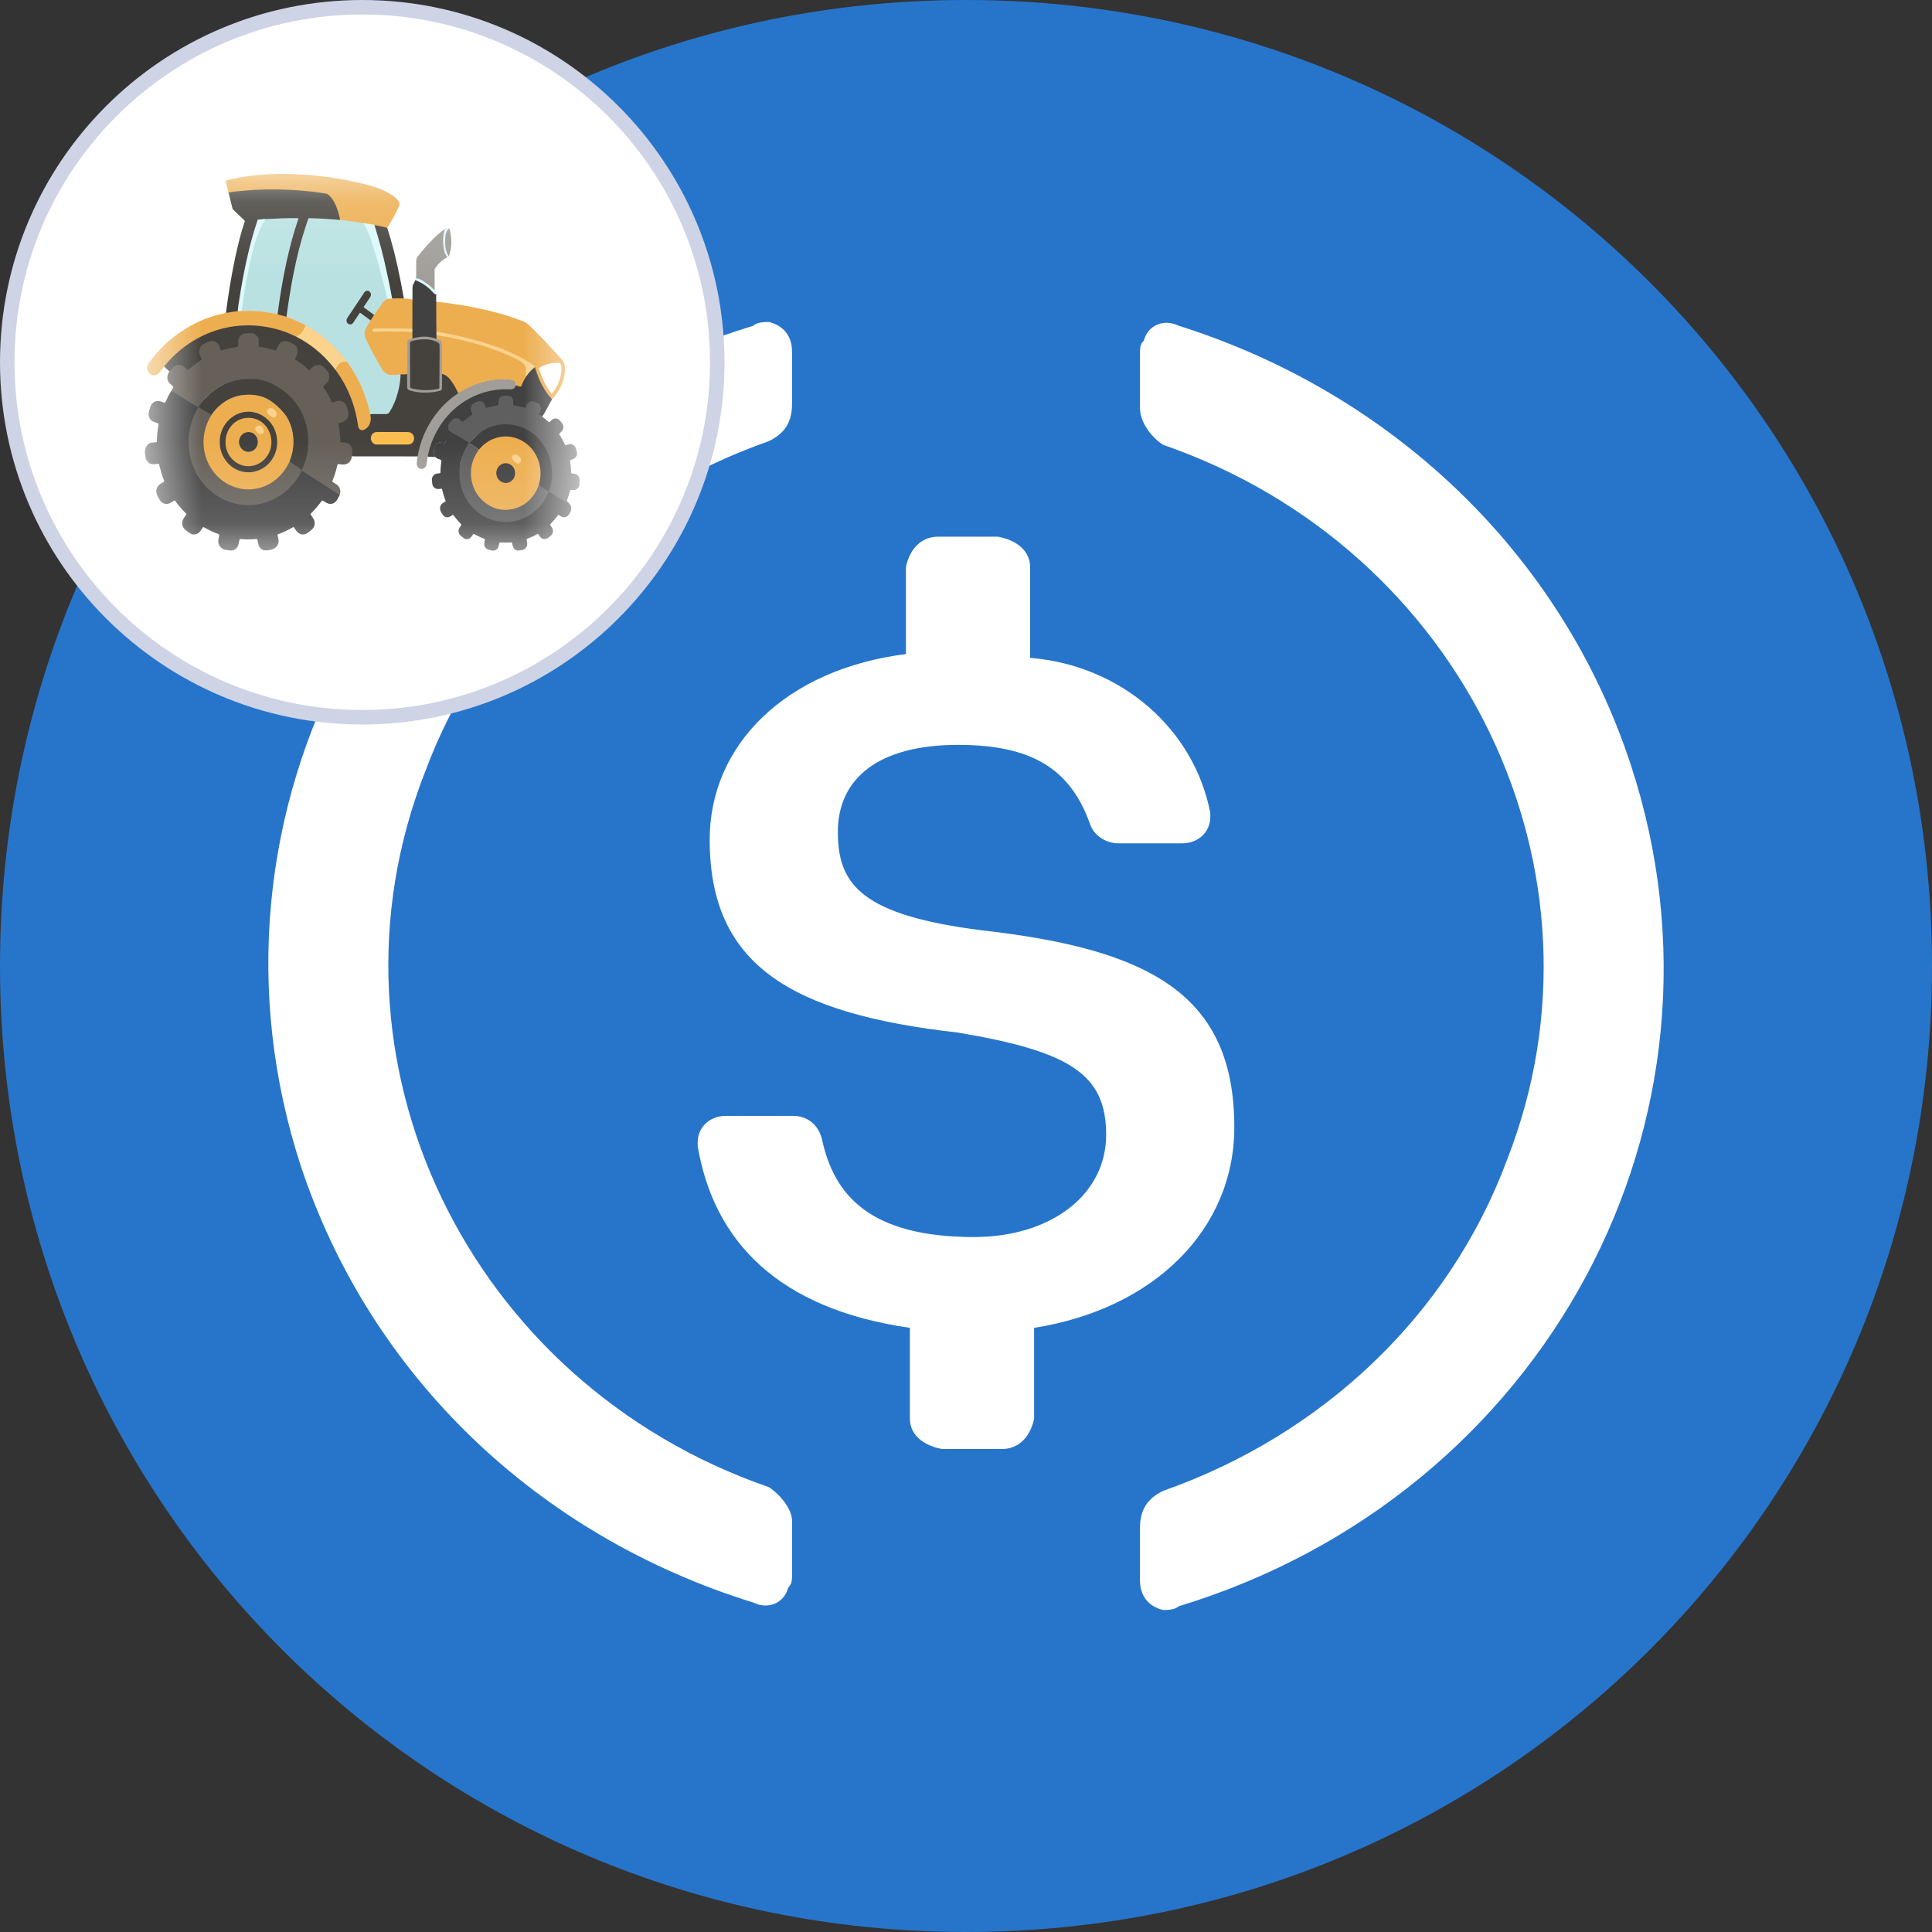 <svg width="24" height="24" viewBox="0 0 24 24" fill="none" xmlns="http://www.w3.org/2000/svg">
<rect x="0" y="0" width="24" height="24" fill="#333333" stroke="none"/>
<g clip-path="url(#clip0_875_1377)">
<path d="M23.5 12C23.5 18.374 18.374 23.5 12 23.5C5.626 23.5 0.5 18.374 0.5 12C0.5 5.626 5.626 0.5 12 0.5C18.374 0.5 23.5 5.626 23.5 12Z" fill="#2775CA" stroke="#2775CA"/>
<path d="M15.333 14.003C15.333 12.357 14.289 11.793 12.199 11.557C10.707 11.369 10.408 10.993 10.408 10.335C10.408 9.676 10.905 9.253 11.9 9.253C12.796 9.253 13.294 9.535 13.542 10.241C13.592 10.382 13.741 10.476 13.891 10.476H14.687C14.886 10.476 15.035 10.335 15.035 10.147V10.1C14.836 9.065 13.94 8.266 12.796 8.172V7.043C12.796 6.855 12.647 6.714 12.398 6.667H11.652C11.453 6.667 11.303 6.808 11.254 7.043V8.125C9.761 8.313 8.816 9.253 8.816 10.429C8.816 11.981 9.811 12.592 11.9 12.827C13.294 13.062 13.741 13.344 13.741 14.097C13.741 14.849 13.045 15.367 12.1 15.367C10.806 15.367 10.358 14.849 10.209 14.144C10.159 13.956 10.01 13.862 9.861 13.862H9.015C8.816 13.862 8.667 14.003 8.667 14.191V14.238C8.866 15.414 9.662 16.26 11.303 16.495V17.624C11.303 17.812 11.453 17.953 11.701 18H12.448C12.647 18 12.796 17.859 12.846 17.624V16.495C14.338 16.26 15.333 15.272 15.333 14.003Z" fill="white"/>
<path d="M9.551 18.474C5.806 17.179 3.885 13.156 5.278 9.595C5.998 7.653 7.582 6.173 9.551 5.48C9.743 5.387 9.839 5.249 9.839 5.017V4.37C9.839 4.185 9.743 4.046 9.551 4C9.503 4 9.407 4 9.359 4.046C4.797 5.433 2.3 10.104 3.741 14.497C4.605 17.087 6.67 19.075 9.359 19.908C9.551 20 9.743 19.908 9.791 19.723C9.839 19.676 9.839 19.63 9.839 19.538V18.89C9.839 18.751 9.695 18.567 9.551 18.474ZM14.641 4.046C14.449 3.954 14.257 4.046 14.209 4.231C14.161 4.277 14.161 4.324 14.161 4.416V5.064C14.161 5.249 14.305 5.433 14.449 5.526C18.194 6.821 20.115 10.844 18.722 14.405C18.002 16.347 16.418 17.827 14.449 18.52C14.257 18.613 14.161 18.751 14.161 18.983V19.63C14.161 19.815 14.257 19.954 14.449 20C14.497 20 14.593 20 14.641 19.954C19.203 18.567 21.7 13.896 20.259 9.503C19.395 6.867 17.282 4.879 14.641 4.046Z" fill="white"/>
<g clip-path="url(#clip1_875_1377)">
<path d="M8.91 4.5C8.91 2.064 6.936 0.09 4.5 0.09C2.064 0.09 0.09 2.064 0.09 4.5C0.09 6.936 2.064 8.91 4.5 8.91C6.936 8.91 8.91 6.936 8.91 4.5Z" fill="white"/>
<mask id="mask0_875_1377" style="mask-type:luminance" maskUnits="userSpaceOnUse" x="1" y="2" width="7" height="5">
<path d="M7.2 2.16H1.8V6.84H7.2V2.16Z" fill="white"/>
</mask>
<g mask="url(#mask0_875_1377)">
<path d="M6.764 5.198C6.782 5.212 6.794 5.224 6.811 5.238C6.822 5.247 6.822 5.247 6.832 5.238C6.839 5.231 6.846 5.224 6.854 5.217C6.884 5.191 6.924 5.192 6.952 5.221C6.963 5.233 6.973 5.245 6.983 5.258C7.007 5.289 7.005 5.33 6.977 5.359C6.97 5.367 6.962 5.375 6.953 5.382C6.947 5.388 6.946 5.394 6.951 5.402C6.961 5.418 6.971 5.434 6.98 5.45C6.992 5.47 7.003 5.492 7.013 5.513C7.023 5.534 7.023 5.533 7.043 5.527C7.052 5.523 7.062 5.52 7.072 5.518C7.104 5.512 7.135 5.528 7.149 5.56C7.157 5.579 7.164 5.6 7.168 5.621C7.174 5.651 7.156 5.685 7.128 5.699C7.118 5.705 7.106 5.708 7.094 5.712C7.081 5.717 7.08 5.718 7.082 5.732C7.089 5.776 7.094 5.821 7.094 5.866C7.095 5.876 7.098 5.881 7.108 5.882C7.116 5.883 7.124 5.884 7.133 5.885C7.166 5.889 7.189 5.906 7.198 5.941C7.199 5.944 7.201 6.006 7.199 6.022C7.192 6.059 7.165 6.086 7.129 6.087C7.121 6.088 7.113 6.087 7.106 6.086C7.091 6.083 7.082 6.089 7.078 6.104C7.07 6.139 7.059 6.174 7.046 6.208C7.043 6.218 7.045 6.227 7.053 6.233C7.057 6.237 7.073 6.255 7.075 6.261C7.081 6.275 7.056 6.253 7.05 6.25C7.036 6.242 6.873 6.147 6.812 6.112C6.816 6.079 6.832 6.035 6.838 6.002C6.871 5.831 6.837 5.676 6.744 5.534C6.666 5.416 6.56 5.34 6.429 5.303C6.314 5.27 6.2 5.277 6.088 5.32C5.995 5.355 5.894 5.414 5.838 5.506C5.832 5.513 5.829 5.512 5.819 5.508C5.784 5.489 5.647 5.396 5.592 5.362C5.567 5.336 5.551 5.293 5.57 5.262C5.583 5.239 5.6 5.221 5.619 5.205C5.646 5.182 5.685 5.183 5.713 5.204C5.748 5.231 5.748 5.231 5.782 5.202C5.8 5.187 5.819 5.174 5.838 5.16C5.856 5.147 5.857 5.142 5.849 5.122C5.826 5.068 5.841 5.027 5.891 5C5.904 4.992 5.918 4.986 5.932 4.981C5.971 4.969 6.006 4.983 6.027 5.019C6.049 5.057 6.048 5.057 6.089 5.047C6.111 5.041 6.133 5.038 6.155 5.034C6.177 5.029 6.18 5.026 6.181 5.003C6.182 4.992 6.183 4.98 6.186 4.969C6.192 4.947 6.202 4.928 6.224 4.919C6.265 4.903 6.307 4.9 6.347 4.921C6.371 4.934 6.382 4.956 6.383 4.985C6.383 5.028 6.383 5.028 6.423 5.035C6.449 5.039 6.475 5.046 6.5 5.052C6.52 5.057 6.525 5.055 6.533 5.036C6.552 4.986 6.6 4.96 6.656 4.989C6.672 4.997 6.689 5.003 6.703 5.017C6.731 5.044 6.733 5.083 6.721 5.112C6.72 5.116 6.718 5.12 6.716 5.124C6.708 5.144 6.707 5.156 6.707 5.156C6.707 5.156 6.747 5.184 6.764 5.198Z" fill="#5F5F5F"/>
<path d="M6.803 6.096C6.819 6.112 7.038 6.239 7.057 6.25C7.063 6.251 7.067 6.255 7.072 6.257C7.076 6.261 7.08 6.265 7.083 6.269C7.1 6.294 7.1 6.321 7.09 6.35C7.084 6.365 7.076 6.379 7.067 6.392C7.047 6.425 7.009 6.435 6.975 6.418C6.965 6.412 6.955 6.406 6.945 6.4C6.938 6.395 6.934 6.396 6.929 6.403C6.902 6.441 6.872 6.475 6.84 6.507C6.833 6.514 6.832 6.519 6.838 6.527C6.844 6.535 6.85 6.544 6.856 6.553C6.879 6.589 6.873 6.631 6.84 6.657C6.829 6.667 6.817 6.676 6.805 6.684C6.773 6.706 6.735 6.7 6.71 6.669C6.703 6.66 6.697 6.651 6.691 6.641C6.685 6.633 6.68 6.631 6.671 6.636C6.634 6.658 6.595 6.676 6.555 6.691C6.54 6.697 6.541 6.697 6.543 6.713C6.544 6.719 6.545 6.725 6.546 6.73C6.556 6.777 6.545 6.803 6.506 6.827C6.496 6.832 6.484 6.832 6.474 6.835C6.455 6.839 6.436 6.839 6.417 6.838C6.41 6.835 6.404 6.831 6.398 6.828C6.379 6.811 6.371 6.79 6.366 6.766C6.36 6.733 6.364 6.738 6.335 6.739C6.297 6.741 6.258 6.741 6.22 6.739C6.205 6.738 6.205 6.738 6.201 6.752C6.2 6.759 6.198 6.766 6.197 6.773C6.191 6.816 6.158 6.849 6.105 6.838C6.092 6.835 6.079 6.832 6.066 6.828C6.03 6.817 6.009 6.78 6.017 6.741C6.018 6.731 6.021 6.721 6.022 6.711C6.025 6.698 6.025 6.697 6.012 6.692C5.987 6.682 5.962 6.672 5.939 6.66C5.925 6.653 5.911 6.646 5.897 6.638C5.882 6.63 5.883 6.63 5.872 6.644C5.867 6.652 5.862 6.66 5.856 6.667C5.832 6.7 5.793 6.707 5.76 6.684C5.747 6.675 5.735 6.666 5.724 6.656C5.694 6.631 5.687 6.59 5.708 6.556C5.714 6.546 5.721 6.536 5.728 6.527C5.732 6.52 5.733 6.515 5.726 6.509C5.694 6.476 5.663 6.441 5.636 6.403C5.631 6.396 5.626 6.396 5.619 6.4C5.611 6.405 5.603 6.41 5.594 6.415C5.557 6.437 5.517 6.426 5.495 6.387C5.487 6.373 5.477 6.36 5.472 6.345C5.458 6.306 5.47 6.27 5.504 6.248C5.511 6.244 5.518 6.239 5.525 6.235C5.538 6.227 5.538 6.227 5.532 6.213C5.521 6.183 5.511 6.153 5.503 6.123C5.499 6.11 5.496 6.096 5.493 6.083C5.491 6.073 5.486 6.069 5.476 6.071C5.469 6.073 5.461 6.074 5.453 6.074C5.407 6.079 5.373 6.051 5.369 6.003C5.367 5.989 5.366 5.976 5.365 5.963C5.364 5.944 5.37 5.925 5.381 5.91C5.393 5.895 5.409 5.886 5.427 5.883C5.438 5.882 5.448 5.881 5.458 5.88C5.471 5.877 5.471 5.877 5.472 5.863C5.472 5.831 5.474 5.8 5.478 5.768C5.48 5.754 5.484 5.741 5.483 5.727C5.482 5.717 5.479 5.711 5.471 5.708C5.466 5.707 5.465 5.706 5.458 5.704C5.443 5.7 5.429 5.694 5.419 5.682" fill="#414141"/>
<path d="M5.484 5.736C5.486 5.726 5.482 5.711 5.472 5.709C5.464 5.706 5.451 5.701 5.443 5.699C5.411 5.688 5.391 5.662 5.388 5.626C5.384 5.611 5.396 5.562 5.402 5.546C5.415 5.511 5.447 5.49 5.482 5.496C5.49 5.497 5.498 5.499 5.505 5.502C5.518 5.508 5.529 5.503 5.535 5.49C5.549 5.457 5.571 5.424 5.585 5.39C5.599 5.358 5.589 5.361 5.594 5.362C5.606 5.372 5.776 5.46 5.83 5.505C5.795 5.545 5.717 5.726 5.714 5.786" fill="#414141"/>
<path d="M5.832 5.503C5.941 5.379 6.019 5.325 6.126 5.293C6.191 5.274 6.26 5.266 6.327 5.272C6.441 5.282 6.544 5.324 6.635 5.398C6.715 5.463 6.773 5.546 6.813 5.644C6.837 5.704 6.85 5.766 6.856 5.831C6.865 5.924 6.846 6.027 6.816 6.114C6.81 6.119 6.698 6.039 6.686 6.023C6.684 6.015 6.687 6.007 6.689 5.999C6.7 5.957 6.707 5.914 6.706 5.871C6.7 5.66 6.564 5.486 6.375 5.443C6.236 5.412 6.088 5.443 5.953 5.588C5.95 5.59 5.948 5.586 5.926 5.569C5.887 5.544 5.868 5.529 5.842 5.512C5.827 5.503 5.827 5.508 5.832 5.503Z" fill="#414141"/>
<path d="M6.818 6.108C6.814 6.114 6.811 6.12 6.808 6.126C6.775 6.211 6.722 6.28 6.657 6.338C6.572 6.415 6.474 6.463 6.363 6.478C6.335 6.482 6.308 6.486 6.28 6.485C6.2 6.483 6.123 6.467 6.049 6.433C6.003 6.412 5.959 6.384 5.919 6.35C5.858 6.297 5.807 6.234 5.771 6.159C5.737 6.09 5.717 6.017 5.709 5.94C5.702 5.874 5.708 5.809 5.721 5.745C5.736 5.671 5.764 5.603 5.803 5.54C5.809 5.531 5.825 5.51 5.83 5.505C5.859 5.521 5.936 5.575 5.949 5.587C5.956 5.597 5.942 5.612 5.937 5.619C5.914 5.655 5.894 5.694 5.881 5.737C5.837 5.885 5.857 6.023 5.946 6.148C6.02 6.251 6.121 6.308 6.244 6.321C6.419 6.34 6.599 6.235 6.673 6.05C6.678 6.039 6.677 6.023 6.693 6.023C6.704 6.035 6.805 6.1 6.818 6.108Z" fill="#5F5F5F"/>
<path d="M6.693 6.023C6.679 6.06 6.664 6.097 6.642 6.131C6.572 6.237 6.478 6.303 6.357 6.326C6.235 6.349 6.123 6.32 6.024 6.243C5.937 6.175 5.881 6.083 5.859 5.971C5.834 5.838 5.861 5.716 5.935 5.606C5.938 5.602 5.941 5.598 5.943 5.594C5.946 5.59 5.983 5.547 6.001 5.531C6.081 5.461 6.172 5.425 6.277 5.422C6.473 5.419 6.649 5.558 6.7 5.761C6.72 5.842 6.72 5.923 6.698 6.004C6.696 6.01 6.695 6.016 6.693 6.023Z" fill="#EDAE50"/>
<path d="M6.398 5.878C6.402 5.947 6.341 6.001 6.284 6C6.218 5.999 6.165 5.945 6.165 5.877C6.166 5.81 6.215 5.754 6.285 5.754C6.342 5.754 6.401 5.808 6.398 5.878Z" fill="#414141"/>
<path d="M6.405 5.647C6.418 5.646 6.429 5.651 6.439 5.661C6.447 5.67 6.455 5.679 6.463 5.688C6.482 5.71 6.471 5.75 6.447 5.758C6.436 5.761 6.427 5.762 6.417 5.755C6.398 5.742 6.381 5.724 6.366 5.705C6.35 5.685 6.358 5.66 6.382 5.651C6.389 5.648 6.397 5.647 6.405 5.647Z" fill="#FCD38C"/>
<path d="M3.264 6.831C3.232 6.813 3.212 6.785 3.207 6.747C3.205 6.734 3.201 6.721 3.199 6.708C3.197 6.699 3.192 6.696 3.183 6.696C3.126 6.701 3.068 6.702 3.011 6.698C3.003 6.698 2.995 6.697 2.987 6.696C2.98 6.695 2.976 6.699 2.975 6.706C2.972 6.72 2.968 6.733 2.966 6.747C2.96 6.789 2.938 6.818 2.9 6.835C2.876 6.841 2.852 6.839 2.828 6.834C2.806 6.83 2.783 6.828 2.763 6.816C2.756 6.81 2.747 6.805 2.741 6.797C2.717 6.771 2.707 6.74 2.713 6.703C2.715 6.69 2.718 6.676 2.721 6.663C2.725 6.639 2.725 6.639 2.705 6.631C2.658 6.614 2.612 6.593 2.568 6.569C2.557 6.563 2.546 6.558 2.536 6.551C2.528 6.546 2.523 6.547 2.518 6.555C2.51 6.567 2.502 6.578 2.494 6.59C2.461 6.642 2.397 6.657 2.346 6.616C2.333 6.605 2.319 6.595 2.305 6.584C2.258 6.547 2.25 6.486 2.284 6.435C2.293 6.422 2.302 6.408 2.312 6.395C2.316 6.389 2.316 6.384 2.31 6.379C2.308 6.376 2.305 6.374 2.303 6.371C2.259 6.327 2.218 6.279 2.181 6.229C2.171 6.214 2.171 6.214 2.155 6.224C2.145 6.23 2.135 6.236 2.124 6.243C2.07 6.276 2.015 6.261 1.981 6.205C1.977 6.198 1.975 6.195 1.97 6.186C1.964 6.174 1.957 6.163 1.952 6.15C1.929 6.096 1.945 6.041 1.993 6.011C2.004 6.004 2.016 5.997 2.027 5.99C2.042 5.98 2.043 5.98 2.036 5.964C2.015 5.911 1.998 5.856 1.984 5.8C1.982 5.791 1.979 5.782 1.978 5.773C1.976 5.763 1.971 5.76 1.962 5.762C1.946 5.764 1.93 5.766 1.914 5.767C1.872 5.77 1.84 5.752 1.819 5.715C1.81 5.699 1.806 5.682 1.805 5.664C1.804 5.651 1.801 5.639 1.8 5.625C1.797 5.571 1.826 5.503 1.89 5.498C1.904 5.497 1.918 5.495 1.932 5.494C1.947 5.492 1.948 5.492 1.948 5.476C1.949 5.429 1.953 5.382 1.959 5.336C1.962 5.317 1.965 5.298 1.968 5.28C1.971 5.262 1.971 5.262 1.954 5.256C1.941 5.251 1.929 5.247 1.916 5.243C1.862 5.224 1.834 5.17 1.85 5.112C1.855 5.091 1.862 5.07 1.869 5.049C1.888 4.996 1.94 4.969 1.992 4.985C2.007 4.99 2.023 4.995 2.038 5.001C2.048 5.005 2.052 5.001 2.056 4.992C2.066 4.971 2.076 4.951 2.086 4.93C2.09 4.923 2.093 4.917 2.096 4.91C2.107 4.889 2.119 4.869 2.132 4.85C2.145 4.838 4.228 6.129 4.222 6.144C4.218 6.152 4.215 6.159 4.211 6.166C4.204 6.18 4.197 6.194 4.189 6.207C4.159 6.258 4.105 6.274 4.055 6.246C4.042 6.239 4.029 6.23 4.016 6.223C4.002 6.214 4.002 6.214 3.993 6.227C3.972 6.255 3.951 6.282 3.928 6.308C3.908 6.332 3.887 6.354 3.865 6.376C3.855 6.386 3.855 6.386 3.863 6.398C3.872 6.411 3.881 6.423 3.889 6.436C3.923 6.487 3.914 6.547 3.868 6.584C3.853 6.596 3.838 6.608 3.822 6.619C3.775 6.654 3.718 6.644 3.682 6.595C3.673 6.583 3.665 6.57 3.656 6.557C3.647 6.546 3.647 6.545 3.635 6.552C3.586 6.581 3.536 6.605 3.483 6.626C3.476 6.628 3.469 6.631 3.461 6.634C3.448 6.639 3.448 6.639 3.45 6.655C3.453 6.669 3.455 6.682 3.458 6.696C3.472 6.745 3.443 6.805 3.379 6.826C3.351 6.836 3.291 6.842 3.264 6.831Z" fill="#414141"/>
<path d="M4.218 6.148C4.175 6.121 3.785 5.868 3.758 5.852C3.743 5.844 3.748 5.843 3.757 5.826C3.789 5.754 3.81 5.678 3.82 5.599C3.828 5.542 3.827 5.485 3.823 5.427C3.819 5.373 3.809 5.32 3.794 5.268C3.775 5.201 3.747 5.139 3.713 5.08C3.675 5.014 3.627 4.957 3.573 4.905C3.532 4.865 3.486 4.833 3.436 4.804C3.363 4.762 3.282 4.733 3.199 4.719C3.147 4.711 3.094 4.706 3.041 4.71C2.929 4.718 2.823 4.749 2.724 4.806C2.646 4.853 2.576 4.913 2.518 4.984C2.503 5.002 2.481 5.039 2.467 5.057C2.458 5.067 2.319 4.972 2.129 4.853C2.136 4.84 2.142 4.83 2.15 4.818C2.154 4.811 2.154 4.806 2.148 4.8C2.136 4.789 2.125 4.779 2.113 4.767C2.077 4.732 2.068 4.685 2.091 4.638C2.096 4.628 2.106 4.603 2.12 4.585C2.127 4.576 2.135 4.568 2.142 4.56C2.179 4.52 2.25 4.519 2.289 4.556C2.335 4.6 2.329 4.59 2.368 4.558C2.401 4.532 2.435 4.505 2.47 4.481C2.489 4.468 2.49 4.462 2.481 4.44C2.47 4.416 2.461 4.392 2.463 4.364C2.465 4.33 2.478 4.301 2.505 4.282C2.543 4.254 2.583 4.232 2.631 4.234C2.671 4.235 2.699 4.256 2.719 4.29C2.726 4.302 2.732 4.316 2.738 4.329C2.743 4.341 2.752 4.345 2.764 4.342C2.816 4.327 2.868 4.317 2.921 4.308C2.94 4.304 2.944 4.298 2.945 4.278C2.945 4.271 2.945 4.264 2.945 4.258C2.941 4.194 2.988 4.14 3.043 4.137C3.074 4.135 3.104 4.132 3.134 4.139C3.179 4.148 3.223 4.191 3.218 4.25C3.218 4.258 3.218 4.267 3.218 4.275C3.219 4.299 3.223 4.305 3.246 4.308C3.295 4.316 3.344 4.326 3.392 4.34C3.418 4.347 3.422 4.345 3.432 4.319C3.441 4.3 3.449 4.28 3.464 4.264C3.493 4.233 3.53 4.228 3.569 4.236C3.599 4.244 3.628 4.258 3.654 4.276C3.697 4.306 3.712 4.358 3.695 4.41C3.691 4.42 3.687 4.431 3.682 4.441C3.673 4.461 3.675 4.469 3.693 4.481C3.73 4.505 3.767 4.533 3.801 4.562C3.839 4.594 3.832 4.599 3.874 4.559C3.911 4.524 3.968 4.52 4.001 4.544C4.035 4.568 4.065 4.599 4.084 4.637C4.102 4.671 4.099 4.734 4.065 4.765C4.054 4.775 4.045 4.785 4.035 4.796C4.027 4.805 4.026 4.815 4.032 4.825C4.063 4.873 4.091 4.923 4.115 4.976C4.121 4.989 4.132 4.992 4.144 4.988C4.159 4.983 4.174 4.979 4.19 4.976C4.231 4.968 4.276 4.987 4.297 5.025C4.317 5.062 4.33 5.102 4.331 5.145C4.333 5.193 4.31 5.226 4.272 5.248C4.259 5.255 4.246 5.26 4.232 5.264C4.217 5.269 4.211 5.278 4.214 5.294C4.224 5.35 4.228 5.408 4.231 5.465C4.232 5.48 4.239 5.489 4.253 5.489C4.264 5.49 4.275 5.492 4.285 5.493C4.341 5.501 4.378 5.546 4.378 5.605C4.379 5.616 4.378 5.627 4.377 5.639C4.375 5.657 4.369 5.682 4.364 5.699C4.351 5.747 4.304 5.774 4.256 5.771C4.24 5.77 4.225 5.767 4.209 5.766C4.195 5.764 4.194 5.764 4.191 5.779C4.18 5.824 4.168 5.868 4.153 5.912C4.146 5.932 4.139 5.952 4.131 5.972C4.127 5.98 4.129 5.986 4.136 5.99C4.152 5.999 4.167 6.008 4.181 6.018C4.22 6.045 4.237 6.093 4.222 6.139C4.221 6.142 4.22 6.145 4.218 6.148Z" fill="#666059"/>
<path d="M2.63 5.15C2.648 5.127 2.665 5.103 2.685 5.082C2.778 4.981 2.89 4.922 3.023 4.906C3.14 4.892 3.252 4.914 3.355 4.975C3.513 5.069 3.608 5.212 3.638 5.401C3.655 5.51 3.642 5.617 3.6 5.72C3.598 5.726 3.596 5.732 3.594 5.738C3.599 5.748 3.595 5.756 3.591 5.765C3.571 5.809 3.544 5.848 3.514 5.884C3.426 5.987 3.319 6.055 3.188 6.079C3.015 6.11 2.859 6.068 2.723 5.95C2.613 5.854 2.547 5.731 2.526 5.582C2.509 5.467 2.523 5.354 2.568 5.247C2.579 5.221 2.593 5.196 2.606 5.171C2.612 5.161 2.619 5.153 2.63 5.15Z" fill="#EDAE50"/>
<path d="M2.73 5.49C2.727 5.277 2.9 5.115 3.084 5.114C3.263 5.113 3.443 5.264 3.443 5.492C3.444 5.704 3.28 5.865 3.09 5.867C2.883 5.869 2.727 5.689 2.73 5.49Z" fill="#45423D"/>
<path d="M3.437 5.143C3.44 5.174 3.403 5.199 3.377 5.181C3.359 5.169 3.342 5.156 3.328 5.14C3.308 5.116 3.313 5.091 3.339 5.076C3.359 5.065 3.378 5.064 3.396 5.08C3.409 5.092 3.421 5.103 3.43 5.118C3.435 5.126 3.437 5.134 3.437 5.143Z" fill="#FCD38C"/>
<path d="M2.802 5.493C2.798 5.339 2.916 5.189 3.088 5.19C3.248 5.19 3.373 5.326 3.372 5.495C3.37 5.662 3.239 5.793 3.082 5.791C2.92 5.789 2.798 5.646 2.802 5.493Z" fill="#EDAE50"/>
<path d="M3.086 5.613C3.022 5.613 2.969 5.557 2.969 5.49C2.97 5.423 3.019 5.368 3.087 5.367C3.149 5.366 3.203 5.42 3.203 5.491C3.202 5.559 3.151 5.613 3.086 5.613Z" fill="#414141"/>
<path d="M3.221 5.287C3.228 5.287 3.234 5.287 3.24 5.291C3.265 5.309 3.278 5.333 3.277 5.364C3.277 5.381 3.254 5.398 3.239 5.394C3.214 5.388 3.193 5.375 3.179 5.351C3.166 5.33 3.169 5.313 3.187 5.298C3.197 5.29 3.209 5.287 3.221 5.287Z" fill="#FCD38C"/>
<path d="M2.63 5.15C2.611 5.181 2.593 5.212 2.579 5.246C2.555 5.302 2.539 5.362 2.532 5.424C2.523 5.502 2.53 5.581 2.55 5.656C2.571 5.731 2.606 5.801 2.653 5.862C2.724 5.954 2.814 6.018 2.922 6.053C2.984 6.074 3.049 6.083 3.114 6.079C3.284 6.067 3.423 5.99 3.529 5.849C3.551 5.819 3.571 5.787 3.587 5.753C3.589 5.748 3.592 5.743 3.595 5.738C3.609 5.745 3.725 5.824 3.744 5.838C3.752 5.844 3.749 5.851 3.745 5.858C3.725 5.897 3.703 5.934 3.677 5.968C3.621 6.043 3.555 6.107 3.478 6.157C3.402 6.206 3.32 6.241 3.233 6.26C3.166 6.274 3.098 6.277 3.031 6.272C2.941 6.266 2.854 6.242 2.772 6.202C2.716 6.175 2.663 6.141 2.616 6.099C2.521 6.017 2.448 5.919 2.401 5.799C2.371 5.723 2.352 5.642 2.345 5.559C2.334 5.436 2.353 5.318 2.394 5.202C2.409 5.16 2.429 5.121 2.45 5.082C2.452 5.078 2.455 5.074 2.457 5.071C2.47 5.051 2.472 5.051 2.492 5.062C2.524 5.081 2.586 5.122 2.618 5.142C2.622 5.145 2.626 5.147 2.63 5.15Z" fill="#666059"/>
<path d="M3.632 5.615C3.648 5.539 3.649 5.46 3.636 5.383C3.623 5.306 3.595 5.232 3.554 5.167C3.486 5.074 3.4 4.996 3.305 4.948C3.245 4.921 3.182 4.906 3.117 4.904C2.946 4.897 2.8 4.957 2.681 5.086C2.662 5.107 2.644 5.129 2.628 5.152C2.614 5.143 2.485 5.073 2.467 5.057C2.46 5.05 2.516 4.983 2.545 4.952C2.608 4.883 2.68 4.826 2.762 4.785C2.838 4.743 2.926 4.719 3.015 4.709C3.083 4.702 3.152 4.704 3.219 4.715C3.308 4.73 3.39 4.767 3.468 4.816C3.521 4.849 3.57 4.889 3.614 4.935C3.7 5.026 3.763 5.132 3.798 5.256C3.821 5.336 3.832 5.418 3.831 5.501C3.83 5.625 3.8 5.738 3.757 5.83C3.749 5.848 3.757 5.848 3.732 5.83C3.702 5.807 3.626 5.76 3.595 5.738C3.593 5.736 3.619 5.676 3.632 5.615Z" fill="#45423D"/>
<path d="M2.839 2.392C2.826 2.348 2.816 2.303 2.805 2.258C2.802 2.247 2.805 2.243 2.817 2.24C3.474 2.072 4.274 2.201 4.684 2.332C4.749 2.356 4.812 2.385 4.871 2.424C4.896 2.441 4.92 2.46 4.939 2.485C4.945 2.491 4.949 2.499 4.954 2.506C4.964 2.525 4.966 2.544 4.956 2.564C4.935 2.611 4.911 2.658 4.886 2.703C4.869 2.732 4.853 2.761 4.836 2.791C4.828 2.805 4.819 2.818 4.81 2.831C4.801 2.84 4.792 2.836 4.782 2.833C4.742 2.824 4.702 2.817 4.662 2.806C4.659 2.805 4.656 2.807 4.653 2.807C4.611 2.792 4.567 2.791 4.524 2.78C4.519 2.779 4.514 2.782 4.508 2.781C4.439 2.767 4.368 2.76 4.298 2.75C4.273 2.746 4.247 2.748 4.223 2.739C4.214 2.729 4.213 2.715 4.21 2.702C4.192 2.627 4.169 2.553 4.127 2.488C4.12 2.478 4.113 2.468 4.106 2.459C4.084 2.431 4.058 2.415 4.022 2.41C3.929 2.397 3.837 2.386 3.743 2.377C3.588 2.364 3.433 2.361 3.278 2.364C3.201 2.365 3.125 2.37 3.048 2.377C2.985 2.383 2.922 2.389 2.859 2.398C2.851 2.399 2.844 2.398 2.839 2.392Z" fill="#EDAE50"/>
<path d="M5.018 3.716C4.975 3.715 4.931 3.714 4.887 3.715C4.874 3.715 4.87 3.707 4.867 3.696C4.856 3.692 4.856 3.681 4.854 3.671C4.84 3.598 4.827 3.525 4.811 3.452C4.774 3.273 4.731 3.095 4.68 2.92C4.671 2.89 4.661 2.86 4.652 2.83C4.65 2.821 4.645 2.811 4.653 2.801C4.656 2.798 4.661 2.798 4.665 2.798C4.713 2.808 4.762 2.817 4.81 2.831C4.841 2.924 4.867 3.018 4.892 3.114C4.925 3.243 4.953 3.373 4.979 3.504C4.989 3.553 5.018 3.714 5.018 3.716Z" fill="#45423D"/>
<path d="M2.839 2.392C2.897 2.381 2.955 2.375 3.013 2.37C3.054 2.366 3.096 2.363 3.138 2.36C3.254 2.352 3.371 2.352 3.487 2.354C3.572 2.356 3.656 2.36 3.741 2.367C3.797 2.372 3.853 2.378 3.909 2.384C3.956 2.39 4.003 2.398 4.05 2.405C4.065 2.407 4.076 2.415 4.087 2.425C4.125 2.461 4.151 2.505 4.172 2.553C4.197 2.611 4.214 2.67 4.225 2.732C4.222 2.741 4.216 2.741 4.209 2.74C4.179 2.739 4.149 2.736 4.119 2.733C4.093 2.731 4.067 2.73 4.04 2.728C3.999 2.726 3.957 2.721 3.915 2.723C3.898 2.724 3.882 2.72 3.866 2.72C3.844 2.719 3.837 2.724 3.83 2.746C3.785 2.872 3.748 3.001 3.716 3.131C3.666 3.332 3.627 3.536 3.595 3.741C3.587 3.796 3.58 3.851 3.572 3.906C3.57 3.918 3.569 3.929 3.563 3.939C3.557 3.944 3.551 3.945 3.544 3.943C3.514 3.935 3.484 3.925 3.454 3.917C3.452 3.916 3.449 3.915 3.448 3.914C3.446 3.912 3.444 3.91 3.443 3.908C3.439 3.894 3.442 3.88 3.444 3.866C3.474 3.644 3.512 3.424 3.561 3.206C3.596 3.051 3.636 2.898 3.687 2.749C3.694 2.727 3.69 2.72 3.668 2.72C3.578 2.719 3.489 2.722 3.4 2.726C3.355 2.729 3.31 2.731 3.265 2.735C3.262 2.735 3.259 2.735 3.256 2.735C3.21 2.735 3.209 2.736 3.194 2.782C3.108 3.048 3.048 3.321 3.002 3.597C2.988 3.68 2.976 3.763 2.964 3.846C2.963 3.854 2.962 3.861 2.957 3.867C2.953 3.875 2.946 3.876 2.939 3.877C2.901 3.883 2.864 3.887 2.827 3.893C2.819 3.895 2.808 3.897 2.807 3.883C2.813 3.839 2.819 3.795 2.825 3.752C2.841 3.638 2.86 3.525 2.88 3.412C2.907 3.264 2.938 3.117 2.975 2.972C2.993 2.903 3.012 2.835 3.035 2.767C3.043 2.744 3.043 2.744 3.026 2.728C2.984 2.688 2.943 2.649 2.901 2.609C2.894 2.602 2.888 2.593 2.886 2.582C2.872 2.525 2.857 2.468 2.843 2.41C2.84 2.404 2.839 2.398 2.839 2.392Z" fill="#45423D"/>
<path d="M2.839 2.392C2.841 2.398 2.844 2.403 2.843 2.41C2.839 2.405 2.835 2.399 2.839 2.392Z" fill="#A9A9A9"/>
<path d="M3.793 4.042C3.724 4.003 3.652 3.972 3.578 3.945C3.571 3.943 3.564 3.941 3.559 3.935C3.566 3.88 3.574 3.824 3.582 3.768C3.601 3.64 3.623 3.512 3.649 3.385C3.688 3.192 3.735 3.001 3.797 2.814C3.806 2.784 3.817 2.755 3.827 2.725C3.832 2.71 3.832 2.71 3.848 2.71C3.933 2.713 4.018 2.716 4.103 2.722C4.144 2.725 4.184 2.729 4.225 2.732C4.292 2.739 4.359 2.748 4.426 2.758C4.454 2.762 4.482 2.766 4.511 2.771C4.527 2.778 4.537 2.791 4.547 2.806C4.584 2.863 4.614 2.925 4.638 2.988C4.664 3.055 4.688 3.123 4.704 3.193C4.71 3.221 4.719 3.247 4.725 3.275C4.746 3.366 4.77 3.456 4.787 3.547C4.795 3.594 4.805 3.641 4.816 3.688C4.819 3.7 4.824 3.714 4.809 3.723C4.808 3.725 4.806 3.727 4.804 3.729C4.778 3.744 4.76 3.768 4.742 3.793C4.713 3.834 4.684 3.875 4.654 3.917C4.646 3.921 4.639 3.917 4.633 3.912C4.598 3.886 4.562 3.86 4.526 3.834C4.508 3.821 4.507 3.815 4.519 3.795C4.536 3.768 4.555 3.742 4.573 3.715C4.58 3.704 4.587 3.694 4.593 3.683C4.603 3.663 4.599 3.643 4.583 3.63C4.568 3.618 4.549 3.621 4.534 3.638C4.515 3.661 4.5 3.686 4.484 3.71C4.433 3.788 4.382 3.865 4.331 3.942C4.326 3.95 4.321 3.957 4.318 3.965C4.31 3.984 4.316 4.003 4.331 4.014C4.346 4.025 4.364 4.022 4.378 4.006C4.396 3.984 4.411 3.959 4.427 3.934C4.437 3.919 4.448 3.903 4.458 3.888C4.466 3.877 4.474 3.876 4.485 3.883C4.523 3.909 4.561 3.938 4.599 3.966C4.605 3.971 4.611 3.976 4.611 3.986C4.599 4.006 4.587 4.026 4.575 4.047C4.569 4.057 4.563 4.067 4.557 4.077C4.532 4.12 4.531 4.164 4.553 4.207C4.61 4.325 4.67 4.441 4.737 4.552C4.745 4.566 4.754 4.58 4.762 4.593C4.786 4.632 4.821 4.648 4.863 4.649C4.903 4.65 4.943 4.646 4.983 4.642C4.982 4.818 4.935 4.979 4.845 5.127C4.833 5.147 4.819 5.156 4.795 5.155C4.73 5.153 4.665 5.155 4.6 5.155C4.587 5.153 4.588 5.141 4.586 5.132C4.578 5.094 4.568 5.057 4.558 5.02C4.517 4.878 4.457 4.743 4.381 4.618C4.357 4.577 4.329 4.539 4.303 4.499C4.279 4.466 4.254 4.435 4.227 4.405C4.179 4.351 4.13 4.298 4.076 4.251C3.998 4.183 3.915 4.122 3.826 4.07C3.814 4.062 3.8 4.057 3.793 4.042Z" fill="#B9E1E1"/>
<path d="M4.805 3.728C4.81 3.716 4.81 3.701 4.807 3.69C4.785 3.596 4.624 2.944 4.533 2.801C4.522 2.783 4.519 2.779 4.511 2.771C4.553 2.775 4.595 2.784 4.638 2.79C4.641 2.791 4.644 2.792 4.647 2.794C4.649 2.796 4.652 2.798 4.653 2.801C4.71 2.983 4.759 3.167 4.799 3.353C4.824 3.467 4.85 3.589 4.87 3.704L4.87 3.704C4.875 3.712 4.876 3.71 4.852 3.713C4.837 3.715 4.817 3.722 4.805 3.728Z" fill="#DCF9FB"/>
<path d="M3.448 3.905C3.411 3.898 3.374 3.889 3.337 3.883C3.292 3.875 3.248 3.869 3.203 3.866C3.161 3.863 3.119 3.863 3.076 3.862C3.052 3.862 3.028 3.865 3.004 3.863C2.995 3.855 2.996 3.844 2.998 3.834C3.018 3.679 3.042 3.525 3.073 3.372C3.094 3.265 3.119 3.158 3.148 3.052C3.177 2.952 3.21 2.853 3.262 2.762C3.27 2.749 3.271 2.737 3.263 2.724C3.269 2.722 3.275 2.722 3.281 2.722C3.417 2.715 3.553 2.708 3.689 2.71C3.695 2.71 3.701 2.708 3.707 2.711C3.709 2.718 3.705 2.724 3.703 2.729C3.643 2.902 3.598 3.079 3.558 3.259C3.525 3.411 3.498 3.564 3.474 3.718C3.465 3.78 3.456 3.843 3.448 3.905Z" fill="#B9E1E1"/>
<path d="M3.275 2.722C3.299 2.719 3.297 2.721 3.282 2.747C3.243 2.818 3.21 2.891 3.184 2.968C3.169 3.012 3.155 3.057 3.144 3.103C3.132 3.154 3.118 3.203 3.107 3.254C3.096 3.305 3.086 3.356 3.076 3.407C3.065 3.46 3.054 3.512 3.046 3.565C3.033 3.648 3.021 3.73 3.009 3.812C3.007 3.829 3.004 3.846 3.004 3.863C2.998 3.866 2.957 3.871 2.953 3.863C2.956 3.823 2.963 3.783 2.969 3.743C2.984 3.644 3.001 3.546 3.019 3.448C3.061 3.222 3.114 2.998 3.185 2.78C3.189 2.766 3.194 2.752 3.198 2.739C3.201 2.73 3.205 2.727 3.213 2.727C3.229 2.726 3.272 2.722 3.275 2.722Z" fill="#DCF9FB"/>
<path d="M5.523 5.506C5.481 5.503 5.434 5.468 5.401 5.558C5.368 5.647 5.417 5.681 5.409 5.678C5.406 5.678 5.402 5.678 5.398 5.678C5.371 5.678 5.343 5.673 5.315 5.673C5.305 5.669 5.308 5.66 5.309 5.652C5.323 5.582 5.344 5.514 5.372 5.449C5.41 5.364 5.455 5.284 5.512 5.211C5.592 5.111 5.684 5.027 5.792 4.962C5.905 4.895 6.026 4.853 6.154 4.835C6.215 4.826 6.278 4.823 6.34 4.827C6.364 4.829 6.382 4.819 6.395 4.798C6.4 4.79 6.406 4.784 6.415 4.78C6.425 4.78 6.435 4.785 6.444 4.787C6.466 4.792 6.468 4.791 6.478 4.771C6.493 4.738 6.509 4.705 6.529 4.674C6.534 4.67 6.538 4.666 6.541 4.661C6.566 4.619 6.599 4.585 6.638 4.557C6.639 4.557 6.64 4.556 6.641 4.556C6.655 4.556 6.659 4.568 6.662 4.579C6.677 4.627 6.693 4.674 6.714 4.72C6.748 4.796 6.79 4.866 6.844 4.928C6.852 4.937 6.862 4.946 6.857 4.961C6.829 5.013 6.801 5.065 6.773 5.116C6.769 5.124 6.764 5.131 6.76 5.139C6.752 5.152 6.743 5.164 6.734 5.176C6.731 5.174 6.728 5.172 6.726 5.171C6.724 5.17 6.721 5.167 6.719 5.166C6.69 5.149 6.694 5.148 6.709 5.117C6.718 5.097 6.723 5.077 6.717 5.055C6.715 5.045 6.711 5.037 6.705 5.029C6.699 5.022 6.692 5.016 6.684 5.011C6.666 5 6.646 4.99 6.625 4.986C6.594 4.979 6.563 4.994 6.548 5.022C6.544 5.032 6.54 5.042 6.536 5.052C6.529 5.066 6.526 5.068 6.512 5.064C6.475 5.053 6.438 5.044 6.399 5.039C6.396 5.039 6.392 5.037 6.389 5.037C6.379 5.035 6.374 5.029 6.374 5.019C6.374 5.009 6.374 4.999 6.374 4.988C6.377 4.95 6.354 4.924 6.32 4.917C6.296 4.912 6.271 4.913 6.247 4.918C6.216 4.926 6.198 4.945 6.193 4.979C6.192 4.992 6.191 5.004 6.19 5.017C6.19 5.033 6.189 5.035 6.173 5.038C6.154 5.042 6.134 5.045 6.115 5.049C6.095 5.053 6.075 5.058 6.056 5.064C6.043 5.068 6.04 5.066 6.034 5.054C6.03 5.042 6.025 5.03 6.019 5.02C6.002 4.991 5.972 4.978 5.941 4.986C5.919 4.992 5.898 5.002 5.879 5.015C5.851 5.034 5.841 5.07 5.853 5.104C5.856 5.114 5.861 5.123 5.865 5.133C5.87 5.146 5.87 5.149 5.86 5.155C5.823 5.179 5.79 5.206 5.756 5.234C5.746 5.242 5.744 5.242 5.735 5.233C5.726 5.225 5.718 5.217 5.709 5.21C5.683 5.19 5.648 5.19 5.623 5.211C5.607 5.226 5.591 5.243 5.579 5.263C5.56 5.293 5.565 5.329 5.589 5.354C5.599 5.364 5.601 5.365 5.617 5.376C5.592 5.403 5.543 5.474 5.528 5.502" fill="#414141"/>
<path d="M5.188 5.67C5.087 5.67 4.986 5.67 4.885 5.669C4.725 5.669 4.565 5.669 4.404 5.669C4.367 5.669 4.367 5.668 4.372 5.63C4.375 5.602 4.376 5.574 4.361 5.549C4.345 5.522 4.323 5.504 4.292 5.499C4.278 5.497 4.263 5.495 4.248 5.495C4.23 5.494 4.226 5.489 4.226 5.47C4.224 5.408 4.219 5.347 4.207 5.286C4.203 5.262 4.204 5.26 4.227 5.253C4.246 5.247 4.264 5.241 4.28 5.23C4.322 5.204 4.334 5.16 4.324 5.114C4.319 5.093 4.312 5.072 4.306 5.052C4.289 4.999 4.243 4.972 4.191 4.982C4.173 4.986 4.156 4.992 4.139 4.997C4.125 5.002 4.123 5.002 4.116 4.987C4.089 4.927 4.057 4.869 4.02 4.814C4.013 4.804 4.014 4.801 4.024 4.792C4.039 4.781 4.05 4.766 4.064 4.753C4.096 4.723 4.095 4.659 4.076 4.629C4.058 4.6 4.035 4.575 4.01 4.554C3.979 4.527 3.923 4.526 3.888 4.559C3.876 4.57 3.863 4.58 3.852 4.593C3.846 4.601 3.84 4.601 3.832 4.594C3.814 4.578 3.796 4.562 3.778 4.547C3.749 4.524 3.718 4.503 3.688 4.482C3.661 4.464 3.662 4.468 3.676 4.438C3.681 4.426 3.686 4.414 3.691 4.402C3.706 4.353 3.692 4.3 3.642 4.273C3.621 4.262 3.599 4.25 3.576 4.243C3.544 4.234 3.512 4.236 3.484 4.258C3.472 4.267 3.463 4.279 3.457 4.293C3.449 4.31 3.442 4.326 3.435 4.343C3.429 4.356 3.428 4.356 3.415 4.352C3.367 4.336 3.318 4.325 3.268 4.317C3.256 4.315 3.244 4.313 3.233 4.311C3.215 4.309 3.214 4.307 3.214 4.288C3.213 4.273 3.214 4.257 3.214 4.241C3.214 4.197 3.192 4.169 3.156 4.15C3.146 4.145 3.135 4.142 3.124 4.141C3.097 4.14 3.07 4.138 3.043 4.143C2.991 4.152 2.96 4.19 2.958 4.245C2.958 4.258 2.958 4.272 2.958 4.286C2.958 4.308 2.957 4.308 2.937 4.312C2.877 4.321 2.818 4.332 2.76 4.351C2.746 4.355 2.744 4.354 2.738 4.34C2.732 4.326 2.726 4.312 2.72 4.299C2.696 4.244 2.64 4.226 2.589 4.246C2.57 4.253 2.551 4.262 2.533 4.272C2.503 4.288 2.483 4.313 2.477 4.349C2.474 4.367 2.475 4.387 2.482 4.404C2.487 4.421 2.495 4.436 2.502 4.451C2.508 4.464 2.507 4.467 2.496 4.474C2.448 4.505 2.403 4.54 2.36 4.577C2.354 4.582 2.349 4.587 2.343 4.592C2.334 4.6 2.331 4.6 2.322 4.592C2.311 4.582 2.301 4.573 2.291 4.563C2.254 4.524 2.185 4.524 2.149 4.565C2.139 4.577 2.129 4.59 2.118 4.602C2.105 4.616 2.104 4.615 2.091 4.602C2.079 4.591 2.052 4.566 2.05 4.565C2.032 4.544 2.033 4.544 2.051 4.522C2.205 4.339 2.401 4.2 2.619 4.117C2.729 4.075 2.843 4.048 2.959 4.037C3.03 4.031 3.102 4.03 3.173 4.035C3.269 4.041 3.365 4.058 3.458 4.085C3.535 4.107 3.609 4.136 3.68 4.173C3.729 4.197 3.776 4.224 3.822 4.255C3.886 4.297 3.946 4.345 4.002 4.398C4.056 4.449 4.107 4.504 4.154 4.562C4.16 4.571 4.166 4.579 4.172 4.588C4.216 4.64 4.251 4.699 4.284 4.759C4.35 4.88 4.4 5.01 4.431 5.145C4.442 5.192 4.45 5.24 4.458 5.288C4.465 5.33 4.494 5.344 4.53 5.324C4.574 5.299 4.603 5.238 4.596 5.185C4.595 5.173 4.587 5.16 4.599 5.149C4.608 5.144 4.619 5.144 4.629 5.144C4.683 5.144 4.737 5.143 4.791 5.144C4.813 5.145 4.828 5.136 4.84 5.117C4.885 5.044 4.919 4.964 4.941 4.881C4.959 4.815 4.971 4.749 4.975 4.682C4.976 4.675 4.976 4.668 4.975 4.661C4.974 4.652 4.976 4.646 4.983 4.641C4.995 4.641 5.021 4.64 5.022 4.639C5.067 4.637 5.067 4.637 5.067 4.684C5.067 4.72 5.067 4.756 5.067 4.792C5.067 4.825 5.076 4.835 5.106 4.843C5.179 4.863 5.253 4.869 5.329 4.865C5.364 4.863 5.398 4.857 5.433 4.854C5.44 4.853 5.447 4.851 5.454 4.848C5.475 4.84 5.481 4.831 5.481 4.807C5.482 4.762 5.481 4.717 5.481 4.672C5.482 4.663 5.48 4.652 5.488 4.644C5.502 4.633 5.515 4.641 5.527 4.647C5.557 4.66 5.579 4.684 5.6 4.709C5.639 4.756 5.667 4.81 5.694 4.865C5.696 4.87 5.697 4.875 5.697 4.88C5.696 4.892 5.688 4.898 5.679 4.904C5.608 4.953 5.545 5.01 5.486 5.074C5.419 5.147 5.363 5.229 5.316 5.317C5.262 5.42 5.224 5.529 5.202 5.645C5.201 5.654 5.202 5.668 5.188 5.67Z" fill="#45423D"/>
<path d="M5.188 5.67C5.192 5.648 5.197 5.627 5.201 5.605C5.24 5.429 5.316 5.272 5.424 5.133C5.497 5.04 5.582 4.959 5.678 4.894C5.684 4.89 5.69 4.887 5.693 4.88C5.697 4.873 6.025 4.651 6.39 4.722C6.412 4.739 6.415 4.771 6.403 4.8C6.391 4.828 6.37 4.837 6.335 4.837C6.303 4.836 6.272 4.834 6.24 4.836C6.187 4.839 6.134 4.846 6.081 4.857C5.938 4.889 5.808 4.95 5.691 5.042C5.554 5.15 5.451 5.287 5.38 5.451C5.351 5.518 5.33 5.588 5.315 5.66C5.314 5.664 5.303 5.733 5.299 5.764C5.296 5.793 5.283 5.812 5.257 5.822C5.218 5.836 5.178 5.806 5.177 5.763C5.176 5.742 5.181 5.721 5.184 5.7C5.185 5.691 5.186 5.671 5.188 5.67Z" fill="#A19D98"/>
<path d="M4.876 5.522C4.81 5.522 4.745 5.522 4.679 5.522C4.649 5.522 4.627 5.506 4.614 5.477C4.601 5.448 4.605 5.42 4.623 5.395C4.638 5.375 4.659 5.367 4.682 5.367C4.698 5.366 4.713 5.366 4.729 5.366C4.839 5.367 4.95 5.367 5.06 5.367C5.081 5.367 5.101 5.371 5.117 5.385C5.14 5.406 5.149 5.44 5.14 5.47C5.135 5.485 5.126 5.498 5.114 5.507C5.102 5.517 5.087 5.522 5.072 5.522C5.006 5.522 4.941 5.522 4.876 5.522Z" fill="#FCBE4F"/>
<path d="M2.807 3.883C2.811 3.886 2.815 3.886 2.82 3.885C2.861 3.877 2.902 3.872 2.944 3.867C2.948 3.867 2.946 3.867 2.956 3.866C3.101 3.854 3.295 3.863 3.448 3.905C3.481 3.915 3.515 3.922 3.549 3.932C3.552 3.932 3.717 3.996 3.781 4.032C3.787 4.036 3.789 4.039 3.794 4.042C3.796 4.073 3.787 4.096 3.77 4.118C3.746 4.147 3.714 4.168 3.679 4.182C3.633 4.161 3.588 4.139 3.54 4.122C3.457 4.092 3.371 4.07 3.284 4.057C3.208 4.045 3.131 4.04 3.054 4.042C2.964 4.044 2.873 4.055 2.785 4.076C2.511 4.141 2.262 4.293 2.072 4.512C2.066 4.519 2.06 4.526 2.054 4.533C2.042 4.548 2.036 4.557 2.027 4.569C2.011 4.588 1.996 4.608 1.981 4.627C1.946 4.673 1.884 4.676 1.846 4.628C1.82 4.595 1.824 4.546 1.845 4.515C1.869 4.482 1.893 4.45 1.919 4.42C1.946 4.388 1.972 4.356 2.002 4.327C2.043 4.286 2.084 4.245 2.129 4.209C2.281 4.085 2.449 3.991 2.633 3.932C2.682 3.916 2.732 3.903 2.782 3.893C2.791 3.891 2.8 3.89 2.807 3.883Z" fill="#EDAE50"/>
<path d="M4.308 4.494C4.353 4.55 4.39 4.611 4.425 4.674C4.466 4.747 4.5 4.825 4.529 4.904C4.556 4.978 4.579 5.052 4.595 5.129C4.596 5.138 4.599 5.146 4.601 5.155C4.605 5.178 4.609 5.202 4.604 5.226C4.594 5.276 4.571 5.315 4.526 5.337C4.488 5.355 4.455 5.336 4.449 5.292C4.433 5.179 4.406 5.067 4.366 4.96C4.318 4.833 4.256 4.715 4.176 4.607C4.172 4.602 4.169 4.597 4.165 4.592C4.174 4.562 4.192 4.537 4.209 4.512C4.219 4.498 4.234 4.5 4.246 4.496C4.266 4.49 4.287 4.484 4.308 4.494Z" fill="#EDAE50"/>
<path d="M4.298 4.491C4.199 4.483 4.169 4.585 4.165 4.592C4.123 4.537 4.078 4.485 4.029 4.436C3.93 4.337 3.817 4.254 3.694 4.19C3.689 4.188 3.684 4.185 3.678 4.182C3.683 4.176 3.724 4.168 3.757 4.119C3.786 4.078 3.793 4.05 3.793 4.042C3.826 4.055 3.854 4.075 3.883 4.094C3.934 4.125 3.982 4.16 4.029 4.199C4.071 4.233 4.111 4.269 4.15 4.308C4.177 4.335 4.201 4.363 4.227 4.391C4.256 4.423 4.285 4.456 4.308 4.494" fill="#FCD38C"/>
<path d="M6.856 4.96C6.845 4.942 6.829 4.928 6.816 4.911C6.746 4.822 6.696 4.721 6.661 4.612C6.657 4.599 6.654 4.587 6.649 4.574C6.648 4.569 6.647 4.563 6.639 4.563C6.551 4.483 6.443 4.438 6.338 4.389C6.18 4.315 6.014 4.264 5.847 4.22C5.715 4.185 5.582 4.159 5.449 4.135C5.436 4.132 5.423 4.131 5.415 4.119C5.413 4.111 5.413 4.102 5.413 4.093C5.413 3.988 5.413 3.884 5.413 3.779C5.413 3.768 5.41 3.755 5.421 3.746C5.448 3.753 5.475 3.753 5.502 3.757C5.552 3.764 5.603 3.77 5.653 3.778C5.718 3.788 5.784 3.797 5.849 3.811C5.893 3.821 5.938 3.829 5.983 3.839C6.035 3.85 6.087 3.862 6.139 3.876C6.225 3.899 6.311 3.922 6.395 3.954C6.428 3.966 6.461 3.979 6.495 3.99C6.53 4.001 6.557 4.024 6.582 4.049C6.638 4.103 6.694 4.158 6.748 4.215C6.784 4.253 6.82 4.291 6.855 4.33C6.869 4.347 6.886 4.363 6.901 4.38C6.928 4.409 6.953 4.44 6.981 4.468C7.003 4.491 7.016 4.52 7.017 4.552C7.019 4.598 7.018 4.644 7.007 4.69C6.986 4.773 6.949 4.847 6.897 4.914C6.885 4.93 6.871 4.946 6.856 4.96Z" fill="#EDAE50"/>
<path d="M4.611 3.985L4.487 3.895C4.485 3.893 4.483 3.892 4.481 3.89C4.474 3.883 4.469 3.886 4.464 3.894C4.457 3.906 4.449 3.917 4.442 3.928C4.424 3.955 4.406 3.982 4.388 4.009C4.374 4.028 4.357 4.034 4.338 4.028C4.309 4.019 4.296 3.986 4.31 3.958C4.315 3.949 4.321 3.941 4.326 3.933C4.389 3.837 4.452 3.742 4.516 3.647C4.519 3.64 4.524 3.634 4.529 3.629C4.545 3.61 4.57 3.607 4.589 3.621C4.598 3.628 4.605 3.638 4.607 3.65C4.61 3.661 4.608 3.673 4.603 3.683C4.597 3.695 4.59 3.705 4.583 3.715C4.564 3.745 4.544 3.774 4.524 3.803C4.516 3.815 4.516 3.815 4.527 3.824C4.57 3.855 4.612 3.886 4.654 3.917L4.611 3.985Z" fill="#45423E"/>
<path d="M5.123 3.723C5.129 3.727 5.128 3.734 5.128 3.74C5.128 3.851 5.128 3.962 5.128 4.072C5.128 4.076 5.128 4.08 5.126 4.084C5.119 4.093 5.108 4.093 5.098 4.093C5.061 4.093 5.024 4.091 4.987 4.09C4.883 4.088 4.78 4.089 4.676 4.089C4.669 4.089 4.662 4.09 4.655 4.093C4.651 4.095 4.647 4.098 4.648 4.103C4.648 4.108 4.653 4.11 4.657 4.111C4.66 4.112 4.663 4.112 4.666 4.112C4.717 4.111 4.767 4.113 4.818 4.11C4.867 4.107 4.916 4.108 4.966 4.111C5.008 4.113 5.051 4.114 5.093 4.116C5.104 4.116 5.115 4.116 5.124 4.122C5.129 4.148 5.137 4.173 5.131 4.199C5.131 4.202 5.131 4.204 5.13 4.206C5.122 4.216 5.109 4.216 5.099 4.221C5.08 4.23 5.07 4.243 5.07 4.266C5.073 4.37 5.065 4.473 5.067 4.577C5.067 4.589 5.067 4.601 5.068 4.613C5.071 4.638 5.064 4.647 5.04 4.65C5.033 4.65 5.026 4.65 5.02 4.651C5.008 4.651 4.997 4.651 4.985 4.65C4.952 4.655 4.917 4.656 4.884 4.658C4.821 4.663 4.774 4.636 4.742 4.579C4.696 4.499 4.65 4.42 4.608 4.338C4.59 4.302 4.572 4.264 4.553 4.228C4.521 4.17 4.521 4.113 4.558 4.057C4.574 4.033 4.586 4.006 4.605 3.984C4.615 3.957 4.633 3.935 4.648 3.912C4.684 3.857 4.722 3.803 4.762 3.751C4.775 3.736 4.792 3.726 4.808 3.715C4.829 3.709 4.905 3.707 4.924 3.706C4.946 3.706 4.968 3.706 4.99 3.706C5.001 3.706 5.103 3.712 5.123 3.723Z" fill="#EDAE50"/>
<path d="M6.416 4.789C6.409 4.785 6.405 4.779 6.405 4.771C6.406 4.744 6.39 4.731 6.37 4.721C6.344 4.711 6.141 4.691 5.939 4.765C5.869 4.789 5.8 4.819 5.736 4.859C5.724 4.866 5.711 4.871 5.7 4.88C5.698 4.881 5.695 4.88 5.693 4.881C5.677 4.857 5.667 4.83 5.653 4.805C5.631 4.767 5.607 4.73 5.577 4.697C5.554 4.672 5.527 4.653 5.494 4.646C5.485 4.646 5.483 4.639 5.482 4.632C5.481 4.624 5.481 4.616 5.481 4.608C5.481 4.55 5.48 4.493 5.481 4.435C5.482 4.381 5.477 4.327 5.477 4.273C5.478 4.252 5.468 4.238 5.45 4.23C5.443 4.227 5.436 4.223 5.429 4.219C5.424 4.216 5.419 4.213 5.421 4.204L5.422 4.163C5.428 4.155 5.436 4.156 5.444 4.157C5.544 4.173 5.643 4.193 5.741 4.216C5.86 4.244 5.977 4.275 6.092 4.315C6.185 4.347 6.276 4.383 6.364 4.426C6.406 4.446 6.449 4.465 6.487 4.492C6.502 4.503 6.513 4.516 6.524 4.531C6.551 4.565 6.544 4.605 6.541 4.644C6.541 4.656 6.535 4.667 6.534 4.679C6.512 4.715 6.492 4.754 6.477 4.794C6.474 4.802 6.469 4.805 6.46 4.802C6.446 4.797 6.431 4.793 6.416 4.789Z" fill="#EDAE50"/>
<path d="M6.535 4.679C6.53 4.669 6.53 4.658 6.532 4.648C6.536 4.626 6.535 4.604 6.535 4.582C6.535 4.56 6.523 4.543 6.511 4.528C6.495 4.508 6.476 4.493 6.455 4.481C6.354 4.428 6.25 4.383 6.143 4.344C6.066 4.316 5.988 4.29 5.909 4.269C5.81 4.242 5.709 4.217 5.608 4.196C5.55 4.185 5.491 4.176 5.433 4.165C5.429 4.164 5.425 4.164 5.422 4.163C5.422 4.149 5.422 4.136 5.422 4.122C5.458 4.125 5.493 4.133 5.528 4.139C5.574 4.148 5.62 4.157 5.666 4.167C5.714 4.178 5.762 4.188 5.81 4.201C5.846 4.211 5.883 4.22 5.92 4.23C6.009 4.254 6.097 4.283 6.185 4.314C6.256 4.34 6.324 4.372 6.393 4.403C6.459 4.433 6.522 4.467 6.583 4.506C6.601 4.517 6.618 4.531 6.635 4.544C6.641 4.549 6.646 4.554 6.64 4.563C6.617 4.584 6.593 4.605 6.573 4.629C6.559 4.645 6.547 4.662 6.535 4.679Z" fill="#FCD38C"/>
<path d="M5.122 4.084L5.123 4.125C5.003 4.115 4.779 4.115 4.666 4.122C4.657 4.121 4.649 4.12 4.64 4.119C4.634 4.117 4.624 4.109 4.625 4.103C4.625 4.094 4.63 4.089 4.637 4.085C4.646 4.081 4.657 4.08 4.667 4.08C4.775 4.08 4.883 4.078 4.991 4.081C5.035 4.082 5.079 4.083 5.122 4.084Z" fill="#FCD38C"/>
<path d="M6.974 4.589C6.975 4.63 6.967 4.667 6.956 4.704C6.937 4.769 6.905 4.828 6.864 4.881C6.856 4.892 6.855 4.892 6.847 4.881C6.807 4.832 6.776 4.778 6.748 4.721C6.728 4.677 6.711 4.633 6.697 4.587C6.692 4.573 6.692 4.571 6.706 4.564C6.753 4.538 6.802 4.52 6.854 4.512C6.878 4.509 6.902 4.509 6.926 4.506C6.928 4.506 6.93 4.506 6.933 4.506C6.955 4.506 6.959 4.509 6.968 4.531C6.975 4.55 6.975 4.57 6.974 4.589Z" fill="#FEFEFE"/>
<path d="M5.419 3.756C5.419 3.876 5.42 4.141 5.423 4.215C5.417 4.224 5.408 4.221 5.4 4.219C5.316 4.193 5.231 4.197 5.145 4.213C5.138 4.214 5.131 4.216 5.125 4.21L5.124 4.211C5.121 4.205 5.124 3.615 5.124 3.577C5.124 3.561 5.126 3.546 5.134 3.532C5.143 3.515 5.152 3.497 5.16 3.479C5.162 3.477 5.163 3.476 5.165 3.476C5.263 3.521 5.344 3.572 5.419 3.652C5.417 3.681 5.419 3.719 5.419 3.756Z" fill="#414141"/>
<path d="M5.165 3.469H5.164L5.162 3.469C5.17 3.451 5.17 3.433 5.17 3.414C5.17 3.357 5.17 3.3 5.17 3.243C5.17 3.222 5.176 3.206 5.188 3.189C5.249 3.109 5.314 3.034 5.385 2.964C5.43 2.919 5.477 2.878 5.53 2.843C5.54 2.845 5.535 2.852 5.533 2.857C5.501 2.932 5.506 3.01 5.516 3.087C5.52 3.122 5.529 3.157 5.556 3.182C5.558 3.184 5.559 3.186 5.56 3.188C5.56 3.191 5.56 3.193 5.558 3.196C5.497 3.225 5.449 3.272 5.409 3.327C5.403 3.336 5.399 3.344 5.4 3.355C5.398 3.423 5.398 3.49 5.4 3.602C5.4 3.603 5.4 3.604 5.4 3.605C5.391 3.612 5.385 3.605 5.379 3.6C5.355 3.578 5.332 3.556 5.306 3.536C5.278 3.515 5.249 3.496 5.217 3.48C5.201 3.472 5.184 3.466 5.165 3.469Z" fill="#A19D98"/>
<path d="M5.569 2.834C5.581 2.841 5.587 2.851 5.59 2.865C5.598 2.9 5.603 2.936 5.606 2.971C5.61 3.033 5.602 3.092 5.587 3.15C5.584 3.163 5.581 3.175 5.573 3.185C5.565 3.186 5.563 3.18 5.56 3.175C5.524 3.11 5.518 3.039 5.522 2.966C5.523 2.957 5.524 2.947 5.525 2.936C5.527 2.898 5.543 2.861 5.569 2.834Z" fill="#A19D98"/>
<path d="M5.459 4.223C5.477 4.231 5.486 4.244 5.487 4.268C5.491 4.386 5.49 4.505 5.49 4.624C5.49 4.631 5.491 4.663 5.491 4.672C5.491 4.721 5.49 4.77 5.49 4.819C5.491 4.837 5.484 4.846 5.47 4.853C5.351 4.887 5.197 4.885 5.089 4.849C5.065 4.841 5.058 4.832 5.058 4.805C5.058 4.77 5.058 4.736 5.058 4.701C5.058 4.686 5.058 4.672 5.058 4.657C5.058 4.643 5.061 4.418 5.061 4.411C5.061 4.358 5.062 4.305 5.061 4.252C5.061 4.235 5.067 4.225 5.082 4.218C5.253 4.161 5.343 4.178 5.459 4.223Z" fill="#A19D98"/>
<path d="M5.093 4.535V4.279C5.093 4.275 5.093 4.27 5.093 4.266C5.094 4.248 5.095 4.246 5.111 4.24C5.172 4.215 5.348 4.192 5.442 4.258C5.457 4.266 5.459 4.274 5.46 4.294C5.463 4.339 5.458 4.672 5.458 4.801C5.458 4.803 5.458 4.806 5.458 4.808C5.458 4.826 5.457 4.827 5.439 4.831C5.329 4.855 5.22 4.852 5.111 4.824C5.095 4.819 5.094 4.819 5.094 4.801C5.094 4.742 5.094 4.683 5.094 4.624C5.094 4.594 5.094 4.565 5.094 4.535L5.093 4.535Z" fill="#45423D"/>
<path d="M5.161 3.473C5.163 3.457 5.173 3.455 5.191 3.46C5.213 3.466 5.234 3.476 5.253 3.489C5.296 3.516 5.337 3.546 5.374 3.583C5.382 3.591 5.391 3.598 5.4 3.605C5.401 3.611 5.404 3.616 5.408 3.619C5.419 3.63 5.421 3.643 5.419 3.659C5.4 3.656 5.389 3.644 5.377 3.63C5.344 3.592 5.306 3.561 5.265 3.533C5.24 3.516 5.202 3.497 5.174 3.485C5.165 3.481 5.16 3.482 5.161 3.473Z" fill="#DCF9FB"/>
<path d="M5.569 2.834C5.576 2.838 5.58 2.84 5.563 2.855C5.542 2.875 5.528 2.924 5.53 3.006C5.531 3.06 5.532 3.108 5.573 3.185C5.57 3.191 5.565 3.195 5.558 3.196C5.489 3.123 5.495 2.901 5.53 2.843C5.544 2.827 5.552 2.825 5.569 2.834Z" fill="#DCF9FB"/>
</g>
<path d="M8.91 4.5C8.91 2.064 6.936 0.09 4.5 0.09C2.064 0.09 0.09 2.064 0.09 4.5C0.09 6.936 2.064 8.91 4.5 8.91C6.936 8.91 8.91 6.936 8.91 4.5Z" stroke="#CED3E6" stroke-width="0.18"/>
</g>
</g>
<defs>
<clipPath id="clip0_875_1377">
<rect width="24" height="24" fill="white"/>
</clipPath>
<clipPath id="clip1_875_1377">
<rect width="9" height="9" fill="white"/>
</clipPath>
</defs>
</svg>
